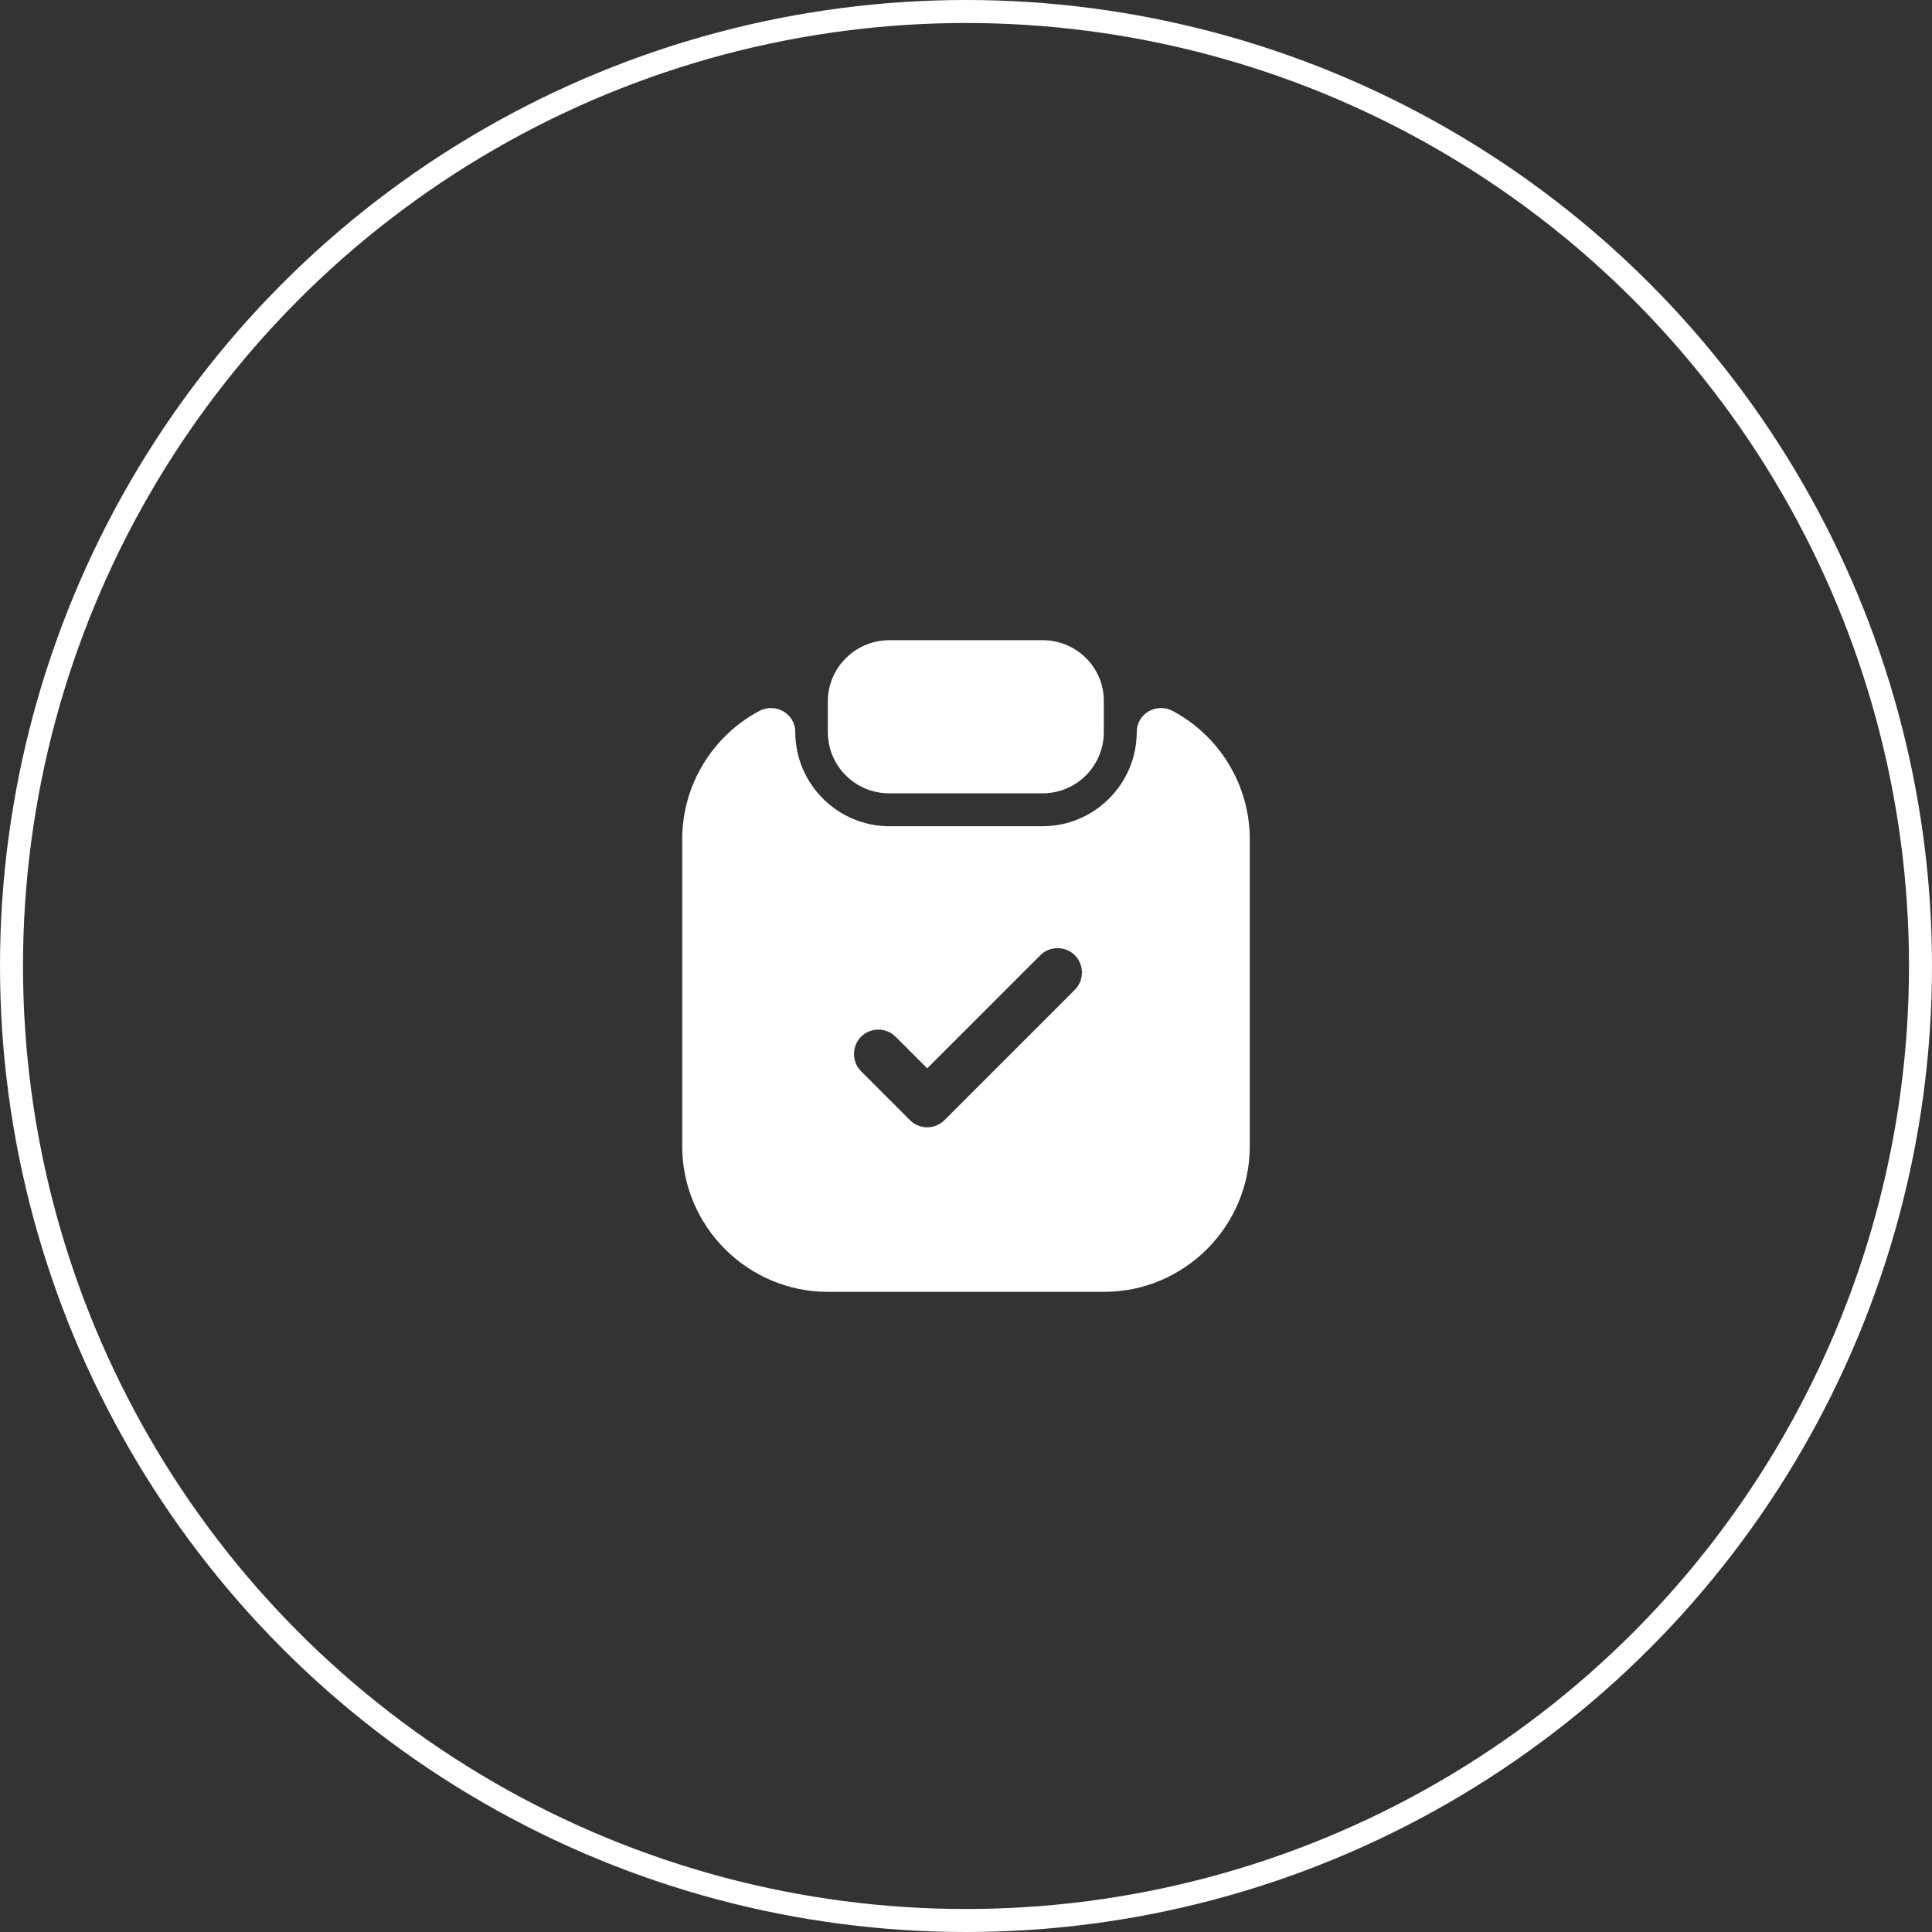 <svg width="84" height="84" viewBox="0 0 84 84" fill="none" xmlns="http://www.w3.org/2000/svg">
<rect x="0" y="0" width="84" height="84" fill="#333333" stroke="none"/>
<circle cx="42" cy="42" r="41.5" stroke="white"/>
<path d="M45.329 27.834H38.671C37.197 27.834 35.993 29.023 35.993 30.497V31.828C35.993 33.302 37.183 34.492 38.657 34.492H45.329C46.803 34.492 47.992 33.302 47.992 31.828V30.497C48.007 29.023 46.803 27.834 45.329 27.834Z" fill="white"/>
<path d="M49.423 31.828C49.423 34.081 47.582 35.923 45.329 35.923H38.671C36.418 35.923 34.577 34.081 34.577 31.828C34.577 31.035 33.727 30.539 33.018 30.908C31.021 31.97 29.661 34.081 29.661 36.503V49.834C29.661 53.319 32.508 56.167 35.993 56.167H48.007C51.492 56.167 54.339 53.319 54.339 49.834V36.503C54.339 34.081 52.979 31.97 50.982 30.908C50.273 30.539 49.423 31.035 49.423 31.828ZM46.732 43.034L41.065 48.701C40.853 48.913 40.583 49.013 40.314 49.013C40.045 49.013 39.776 48.913 39.563 48.701L37.438 46.576C37.028 46.165 37.028 45.485 37.438 45.074C37.849 44.663 38.529 44.663 38.94 45.074L40.314 46.448L45.23 41.533C45.641 41.122 46.321 41.122 46.732 41.533C47.143 41.943 47.143 42.623 46.732 43.034Z" fill="white"/>
</svg>
